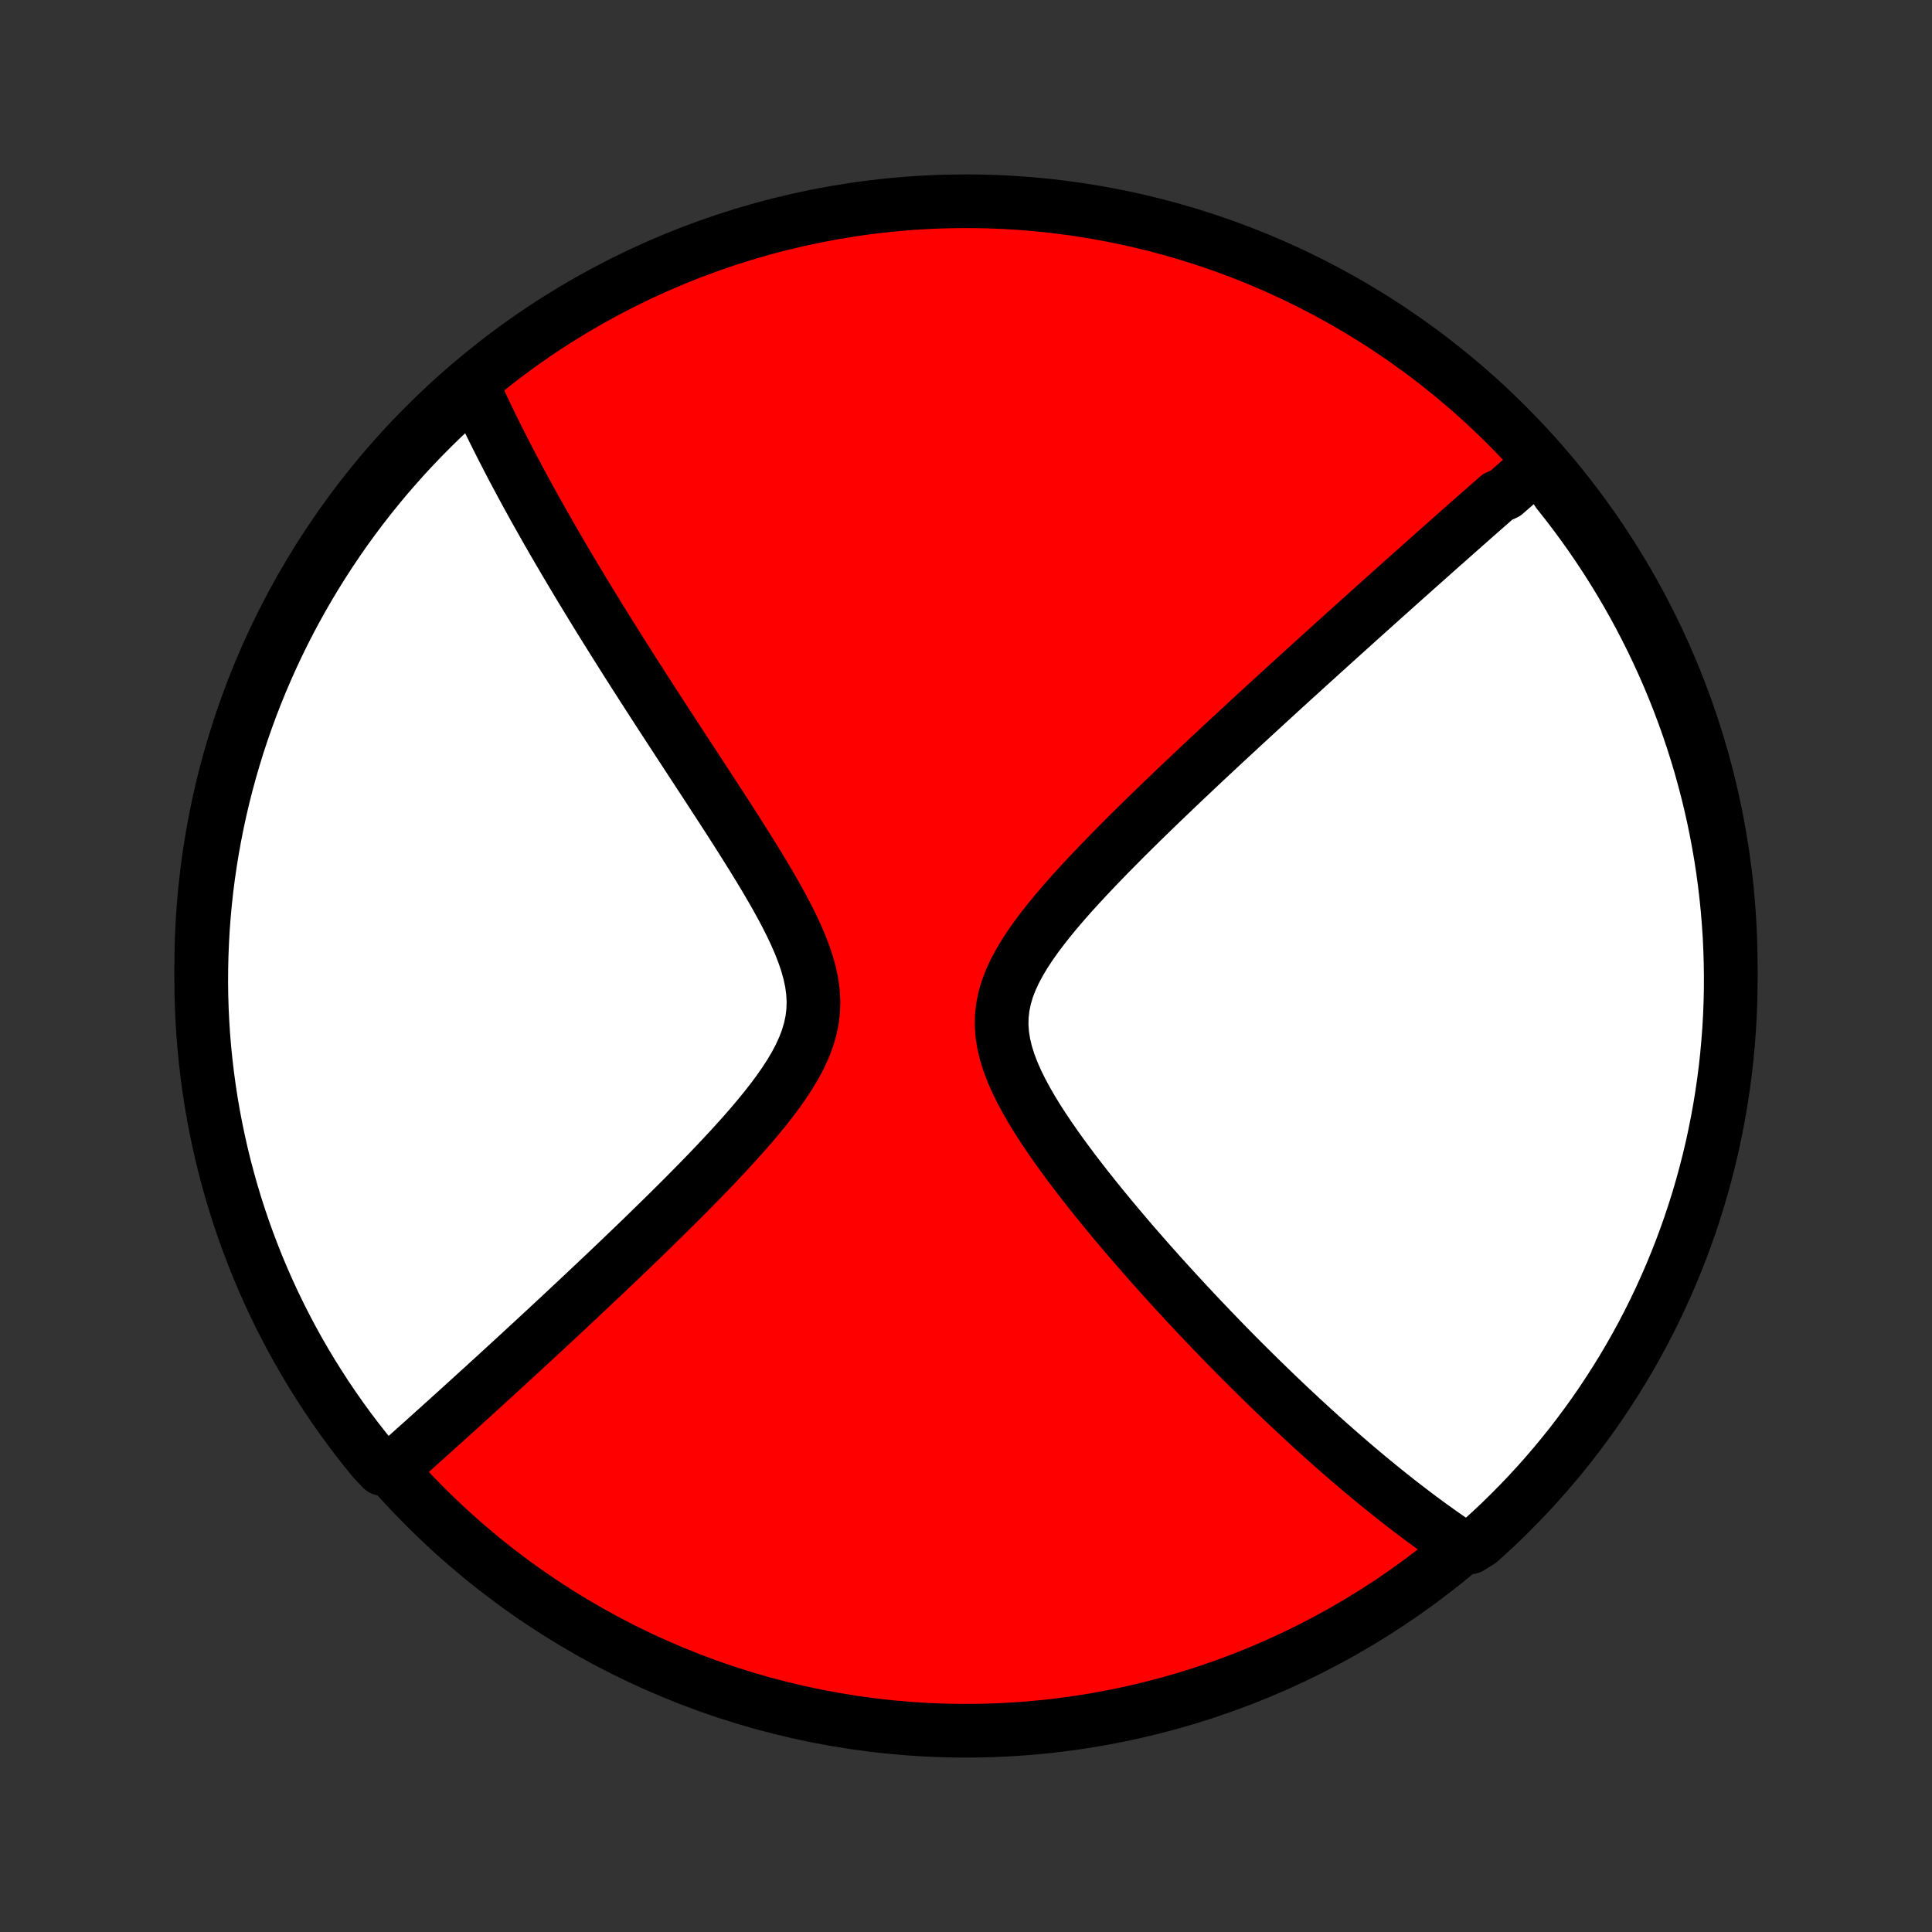 <?xml version="1.0" encoding="utf-8" standalone="no"?>
<!DOCTYPE svg PUBLIC "-//W3C//DTD SVG 1.1//EN"
  "http://www.w3.org/Graphics/SVG/1.1/DTD/svg11.dtd">
<!-- Created with matplotlib (http://matplotlib.org/) -->
<svg height="72pt" version="1.1" viewBox="0 0 72 72" width="72pt" xmlns="http://www.w3.org/2000/svg" xmlns:xlink="http://www.w3.org/1999/xlink">
 <rect x="0" y="0" width="72" height="72" fill="#333333" stroke="none"/>
 <defs>
  <style type="text/css">
*{stroke-linecap:butt;stroke-linejoin:round;}
  </style>
 </defs>
 <g id="figure_1">
  <g id="patch_1">
   <path d="
M0 72
L72 72
L72 0
L0 0
z
" style="fill:none;"/>
  </g>
  <g id="axes_1">
   <g id="PatchCollection_1">
    <defs>
     <path d="
M36 -7.5
C43.558 -7.5 50.808 -10.503 56.153 -15.848
C61.497 -21.192 64.5 -28.442 64.5 -36
C64.5 -43.558 61.497 -50.808 56.153 -56.153
C50.808 -61.497 43.558 -64.5 36 -64.5
C28.442 -64.5 21.192 -61.497 15.848 -56.153
C10.503 -50.808 7.5 -43.558 7.5 -36
C7.5 -28.442 10.503 -21.192 15.848 -15.848
C21.192 -10.503 28.442 -7.5 36 -7.5
z
" id="C0_0_a811fe30f3"/>
     <path d="
M57.346 -54.701
L57.209 -54.582
L57.071 -54.462
L56.934 -54.343
L56.795 -54.222
L56.657 -54.101
L56.518 -53.979
L56.378 -53.857
L56.238 -53.734
L56.097 -53.611
L55.814 -53.486
L55.671 -53.361
L55.528 -53.235
L55.384 -53.109
L55.239 -52.981
L55.093 -52.853
L54.946 -52.724
L54.799 -52.593
L54.65 -52.462
L54.501 -52.33
L54.35 -52.197
L54.198 -52.063
L54.046 -51.928
L53.892 -51.791
L53.736 -51.654
L53.58 -51.515
L53.422 -51.375
L53.263 -51.233
L53.103 -51.09
L52.941 -50.946
L52.777 -50.801
L52.612 -50.654
L52.446 -50.505
L52.277 -50.355
L52.107 -50.203
L51.935 -50.049
L51.762 -49.894
L51.586 -49.737
L51.409 -49.578
L51.229 -49.417
L51.048 -49.254
L50.864 -49.089
L50.678 -48.922
L50.49 -48.753
L50.3 -48.581
L50.108 -48.408
L49.913 -48.232
L49.715 -48.054
L49.515 -47.873
L49.313 -47.69
L49.108 -47.504
L48.9 -47.316
L48.689 -47.125
L48.476 -46.931
L48.26 -46.735
L48.041 -46.535
L47.819 -46.333
L47.594 -46.127
L47.367 -45.919
L47.136 -45.708
L46.902 -45.493
L46.665 -45.275
L46.425 -45.054
L46.182 -44.829
L45.936 -44.601
L45.686 -44.37
L45.434 -44.135
L45.179 -43.897
L44.92 -43.656
L44.659 -43.41
L44.395 -43.161
L44.128 -42.909
L43.859 -42.653
L43.587 -42.393
L43.312 -42.13
L43.035 -41.863
L42.757 -41.592
L42.476 -41.318
L42.194 -41.04
L41.911 -40.759
L41.628 -40.474
L41.344 -40.186
L41.06 -39.894
L40.777 -39.599
L40.495 -39.301
L40.216 -38.999
L39.939 -38.695
L39.667 -38.387
L39.4 -38.076
L39.14 -37.762
L38.889 -37.446
L38.647 -37.127
L38.418 -36.804
L38.203 -36.48
L38.006 -36.152
L37.828 -35.822
L37.673 -35.49
L37.544 -35.155
L37.443 -34.817
L37.373 -34.477
L37.334 -34.135
L37.327 -33.79
L37.352 -33.444
L37.407 -33.096
L37.491 -32.748
L37.601 -32.398
L37.734 -32.048
L37.888 -31.698
L38.06 -31.349
L38.247 -31.001
L38.447 -30.654
L38.658 -30.309
L38.879 -29.967
L39.107 -29.627
L39.341 -29.29
L39.58 -28.956
L39.824 -28.625
L40.07 -28.297
L40.319 -27.974
L40.57 -27.654
L40.822 -27.338
L41.074 -27.026
L41.327 -26.719
L41.579 -26.416
L41.831 -26.117
L42.082 -25.822
L42.332 -25.532
L42.581 -25.247
L42.828 -24.966
L43.074 -24.689
L43.318 -24.417
L43.56 -24.15
L43.8 -23.887
L44.038 -23.629
L44.273 -23.375
L44.507 -23.125
L44.738 -22.88
L44.967 -22.64
L45.193 -22.403
L45.417 -22.171
L45.639 -21.942
L45.858 -21.718
L46.075 -21.498
L46.29 -21.282
L46.503 -21.07
L46.713 -20.862
L46.921 -20.657
L47.126 -20.456
L47.33 -20.259
L47.531 -20.065
L47.73 -19.874
L47.927 -19.687
L48.122 -19.503
L48.315 -19.323
L48.506 -19.145
L48.695 -18.971
L48.882 -18.799
L49.068 -18.631
L49.251 -18.465
L49.433 -18.302
L49.613 -18.142
L49.792 -17.985
L49.969 -17.83
L50.144 -17.678
L50.318 -17.528
L50.49 -17.381
L50.662 -17.235
L50.831 -17.093
L51 -16.952
L51.167 -16.814
L51.334 -16.677
L51.499 -16.543
L51.663 -16.411
L51.825 -16.281
L51.987 -16.153
L52.148 -16.026
L52.309 -15.902
L52.468 -15.779
L52.627 -15.658
L52.784 -15.539
L52.941 -15.421
L53.098 -15.306
L53.254 -15.191
L53.409 -15.079
L53.564 -14.968
L53.718 -14.858
L53.872 -14.751
L54.026 -14.644
L54.179 -14.539
L54.332 -14.436
L54.786 -14.334
L55.157 -14.568
L55.522 -14.899
L55.882 -15.236
L56.235 -15.58
L56.582 -15.93
L56.923 -16.286
L57.258 -16.649
L57.586 -17.017
L57.907 -17.391
L58.222 -17.77
L58.53 -18.155
L58.831 -18.546
L59.125 -18.942
L59.413 -19.343
L59.693 -19.749
L59.965 -20.16
L60.231 -20.576
L60.489 -20.996
L60.74 -21.422
L60.983 -21.851
L61.219 -22.285
L61.447 -22.723
L61.667 -23.165
L61.879 -23.611
L62.083 -24.061
L62.28 -24.515
L62.468 -24.972
L62.649 -25.432
L62.821 -25.896
L62.985 -26.362
L63.141 -26.832
L63.289 -27.304
L63.428 -27.779
L63.559 -28.257
L63.681 -28.736
L63.796 -29.218
L63.901 -29.703
L63.998 -30.189
L64.087 -30.677
L64.167 -31.166
L64.239 -31.657
L64.302 -32.149
L64.356 -32.643
L64.401 -33.137
L64.439 -33.632
L64.467 -34.128
L64.487 -34.625
L64.498 -35.122
L64.5 -35.619
L64.493 -36.117
L64.478 -36.614
L64.455 -37.111
L64.422 -37.608
L64.381 -38.105
L64.331 -38.6
L64.273 -39.095
L64.206 -39.589
L64.131 -40.082
L64.046 -40.574
L63.954 -41.064
L63.853 -41.553
L63.743 -42.04
L63.625 -42.525
L63.498 -43.008
L63.364 -43.489
L63.22 -43.968
L63.069 -44.444
L62.909 -44.918
L62.741 -45.389
L62.565 -45.857
L62.381 -46.322
L62.189 -46.784
L61.988 -47.243
L61.78 -47.699
L61.564 -48.15
L61.34 -48.598
L61.109 -49.043
L60.87 -49.483
L60.623 -49.919
L60.369 -50.351
L60.107 -50.779
L59.838 -51.202
L59.562 -51.62
L59.279 -52.034
L58.988 -52.442
L58.691 -52.846
L58.386 -53.245
L58.075 -53.638
z
" id="C0_1_5999762aa4"/>
     <path d="
M17.589 -57.68
L17.664 -57.513
L17.74 -57.345
L17.817 -57.176
L17.896 -57.006
L17.976 -56.836
L18.056 -56.665
L18.139 -56.493
L18.222 -56.32
L18.306 -56.146
L18.392 -55.971
L18.48 -55.796
L18.568 -55.619
L18.658 -55.441
L18.749 -55.261
L18.842 -55.081
L18.936 -54.899
L19.031 -54.715
L19.128 -54.531
L19.227 -54.344
L19.327 -54.157
L19.429 -53.967
L19.532 -53.776
L19.637 -53.583
L19.744 -53.389
L19.852 -53.192
L19.962 -52.994
L20.075 -52.794
L20.189 -52.591
L20.305 -52.387
L20.422 -52.18
L20.542 -51.971
L20.664 -51.76
L20.788 -51.546
L20.915 -51.33
L21.043 -51.111
L21.174 -50.89
L21.307 -50.666
L21.442 -50.439
L21.58 -50.209
L21.72 -49.977
L21.863 -49.742
L22.008 -49.504
L22.156 -49.262
L22.306 -49.018
L22.46 -48.77
L22.616 -48.519
L22.774 -48.265
L22.936 -48.007
L23.1 -47.746
L23.267 -47.481
L23.437 -47.213
L23.61 -46.941
L23.787 -46.666
L23.965 -46.387
L24.148 -46.104
L24.332 -45.817
L24.52 -45.527
L24.711 -45.233
L24.905 -44.935
L25.101 -44.634
L25.3 -44.328
L25.502 -44.019
L25.707 -43.706
L25.914 -43.39
L26.123 -43.069
L26.335 -42.746
L26.548 -42.418
L26.763 -42.088
L26.98 -41.754
L27.198 -41.416
L27.416 -41.076
L27.634 -40.733
L27.852 -40.386
L28.069 -40.038
L28.285 -39.686
L28.498 -39.333
L28.707 -38.978
L28.912 -38.621
L29.111 -38.262
L29.302 -37.903
L29.484 -37.542
L29.654 -37.181
L29.811 -36.821
L29.951 -36.46
L30.073 -36.1
L30.173 -35.742
L30.249 -35.385
L30.297 -35.03
L30.317 -34.678
L30.305 -34.328
L30.264 -33.982
L30.191 -33.638
L30.09 -33.298
L29.961 -32.961
L29.808 -32.627
L29.633 -32.297
L29.438 -31.97
L29.228 -31.646
L29.003 -31.325
L28.767 -31.008
L28.521 -30.694
L28.267 -30.383
L28.008 -30.076
L27.743 -29.772
L27.475 -29.472
L27.204 -29.175
L26.932 -28.882
L26.658 -28.592
L26.385 -28.306
L26.111 -28.024
L25.838 -27.746
L25.567 -27.471
L25.297 -27.201
L25.028 -26.934
L24.762 -26.671
L24.498 -26.412
L24.236 -26.157
L23.978 -25.905
L23.722 -25.658
L23.469 -25.415
L23.219 -25.175
L22.972 -24.939
L22.728 -24.707
L22.487 -24.478
L22.25 -24.254
L22.015 -24.033
L21.784 -23.815
L21.557 -23.601
L21.332 -23.391
L21.111 -23.184
L20.893 -22.98
L20.678 -22.78
L20.466 -22.583
L20.257 -22.389
L20.051 -22.199
L19.849 -22.011
L19.649 -21.827
L19.452 -21.645
L19.258 -21.466
L19.066 -21.29
L18.878 -21.117
L18.692 -20.947
L18.509 -20.779
L18.328 -20.613
L18.149 -20.451
L17.974 -20.29
L17.8 -20.132
L17.629 -19.976
L17.46 -19.823
L17.294 -19.672
L17.129 -19.522
L16.967 -19.375
L16.806 -19.23
L16.648 -19.087
L16.491 -18.946
L16.337 -18.806
L16.184 -18.669
L16.033 -18.533
L15.883 -18.398
L15.736 -18.266
L15.589 -18.135
L15.445 -18.006
L15.302 -17.878
L15.16 -17.751
L15.02 -17.626
L14.881 -17.503
L14.744 -17.381
L14.238 -17.26
L13.92 -17.597
L13.609 -17.98
L13.305 -18.368
L13.007 -18.761
L12.717 -19.16
L12.434 -19.564
L12.157 -19.973
L11.889 -20.387
L11.627 -20.805
L11.373 -21.228
L11.126 -21.656
L10.887 -22.088
L10.656 -22.524
L10.432 -22.964
L10.216 -23.409
L10.008 -23.857
L9.808 -24.308
L9.616 -24.764
L9.432 -25.223
L9.256 -25.685
L9.088 -26.15
L8.929 -26.618
L8.777 -27.089
L8.634 -27.563
L8.5 -28.04
L8.373 -28.518
L8.255 -29
L8.146 -29.483
L8.045 -29.968
L7.952 -30.455
L7.868 -30.944
L7.793 -31.434
L7.726 -31.926
L7.668 -32.419
L7.618 -32.913
L7.577 -33.407
L7.545 -33.903
L7.521 -34.4
L7.506 -34.897
L7.5 -35.394
L7.503 -35.891
L7.514 -36.388
L7.534 -36.886
L7.562 -37.383
L7.599 -37.879
L7.645 -38.375
L7.699 -38.871
L7.762 -39.365
L7.834 -39.858
L7.914 -40.351
L8.003 -40.842
L8.1 -41.331
L8.206 -41.819
L8.32 -42.305
L8.443 -42.789
L8.574 -43.271
L8.714 -43.751
L8.861 -44.228
L9.017 -44.703
L9.182 -45.176
L9.354 -45.645
L9.535 -46.112
L9.723 -46.575
L9.92 -47.035
L10.124 -47.492
L10.337 -47.946
L10.557 -48.395
L10.785 -48.842
L11.021 -49.284
L11.264 -49.722
L11.515 -50.156
L11.773 -50.585
L12.039 -51.01
L12.312 -51.431
L12.592 -51.846
L12.879 -52.258
L13.174 -52.664
L13.475 -53.065
L13.783 -53.46
L14.098 -53.851
L14.419 -54.236
L14.748 -54.615
L15.082 -54.989
L15.423 -55.357
L15.771 -55.719
L16.124 -56.075
L16.483 -56.425
L16.849 -56.769
z
" id="C0_2_a0e88807d0"/>
    </defs>
    <g clip-path="url(#p1bffca34e9)">
     <use style="fill:#ff0000;stroke:#000000;stroke-width:2.0;" x="0.0" xlink:href="#C0_0_a811fe30f3" y="72.0"/>
    </g>
    <g clip-path="url(#p1bffca34e9)">
     <use style="fill:#ffffff;stroke:#000000;stroke-width:2.0;" x="0.0" xlink:href="#C0_1_5999762aa4" y="72.0"/>
    </g>
    <g clip-path="url(#p1bffca34e9)">
     <use style="fill:#ffffff;stroke:#000000;stroke-width:2.0;" x="0.0" xlink:href="#C0_2_a0e88807d0" y="72.0"/>
    </g>
   </g>
  </g>
 </g>
 <defs>
  <clipPath id="p1bffca34e9">
   <rect height="72.0" width="72.0" x="0.0" y="0.0"/>
  </clipPath>
 </defs>
</svg>
